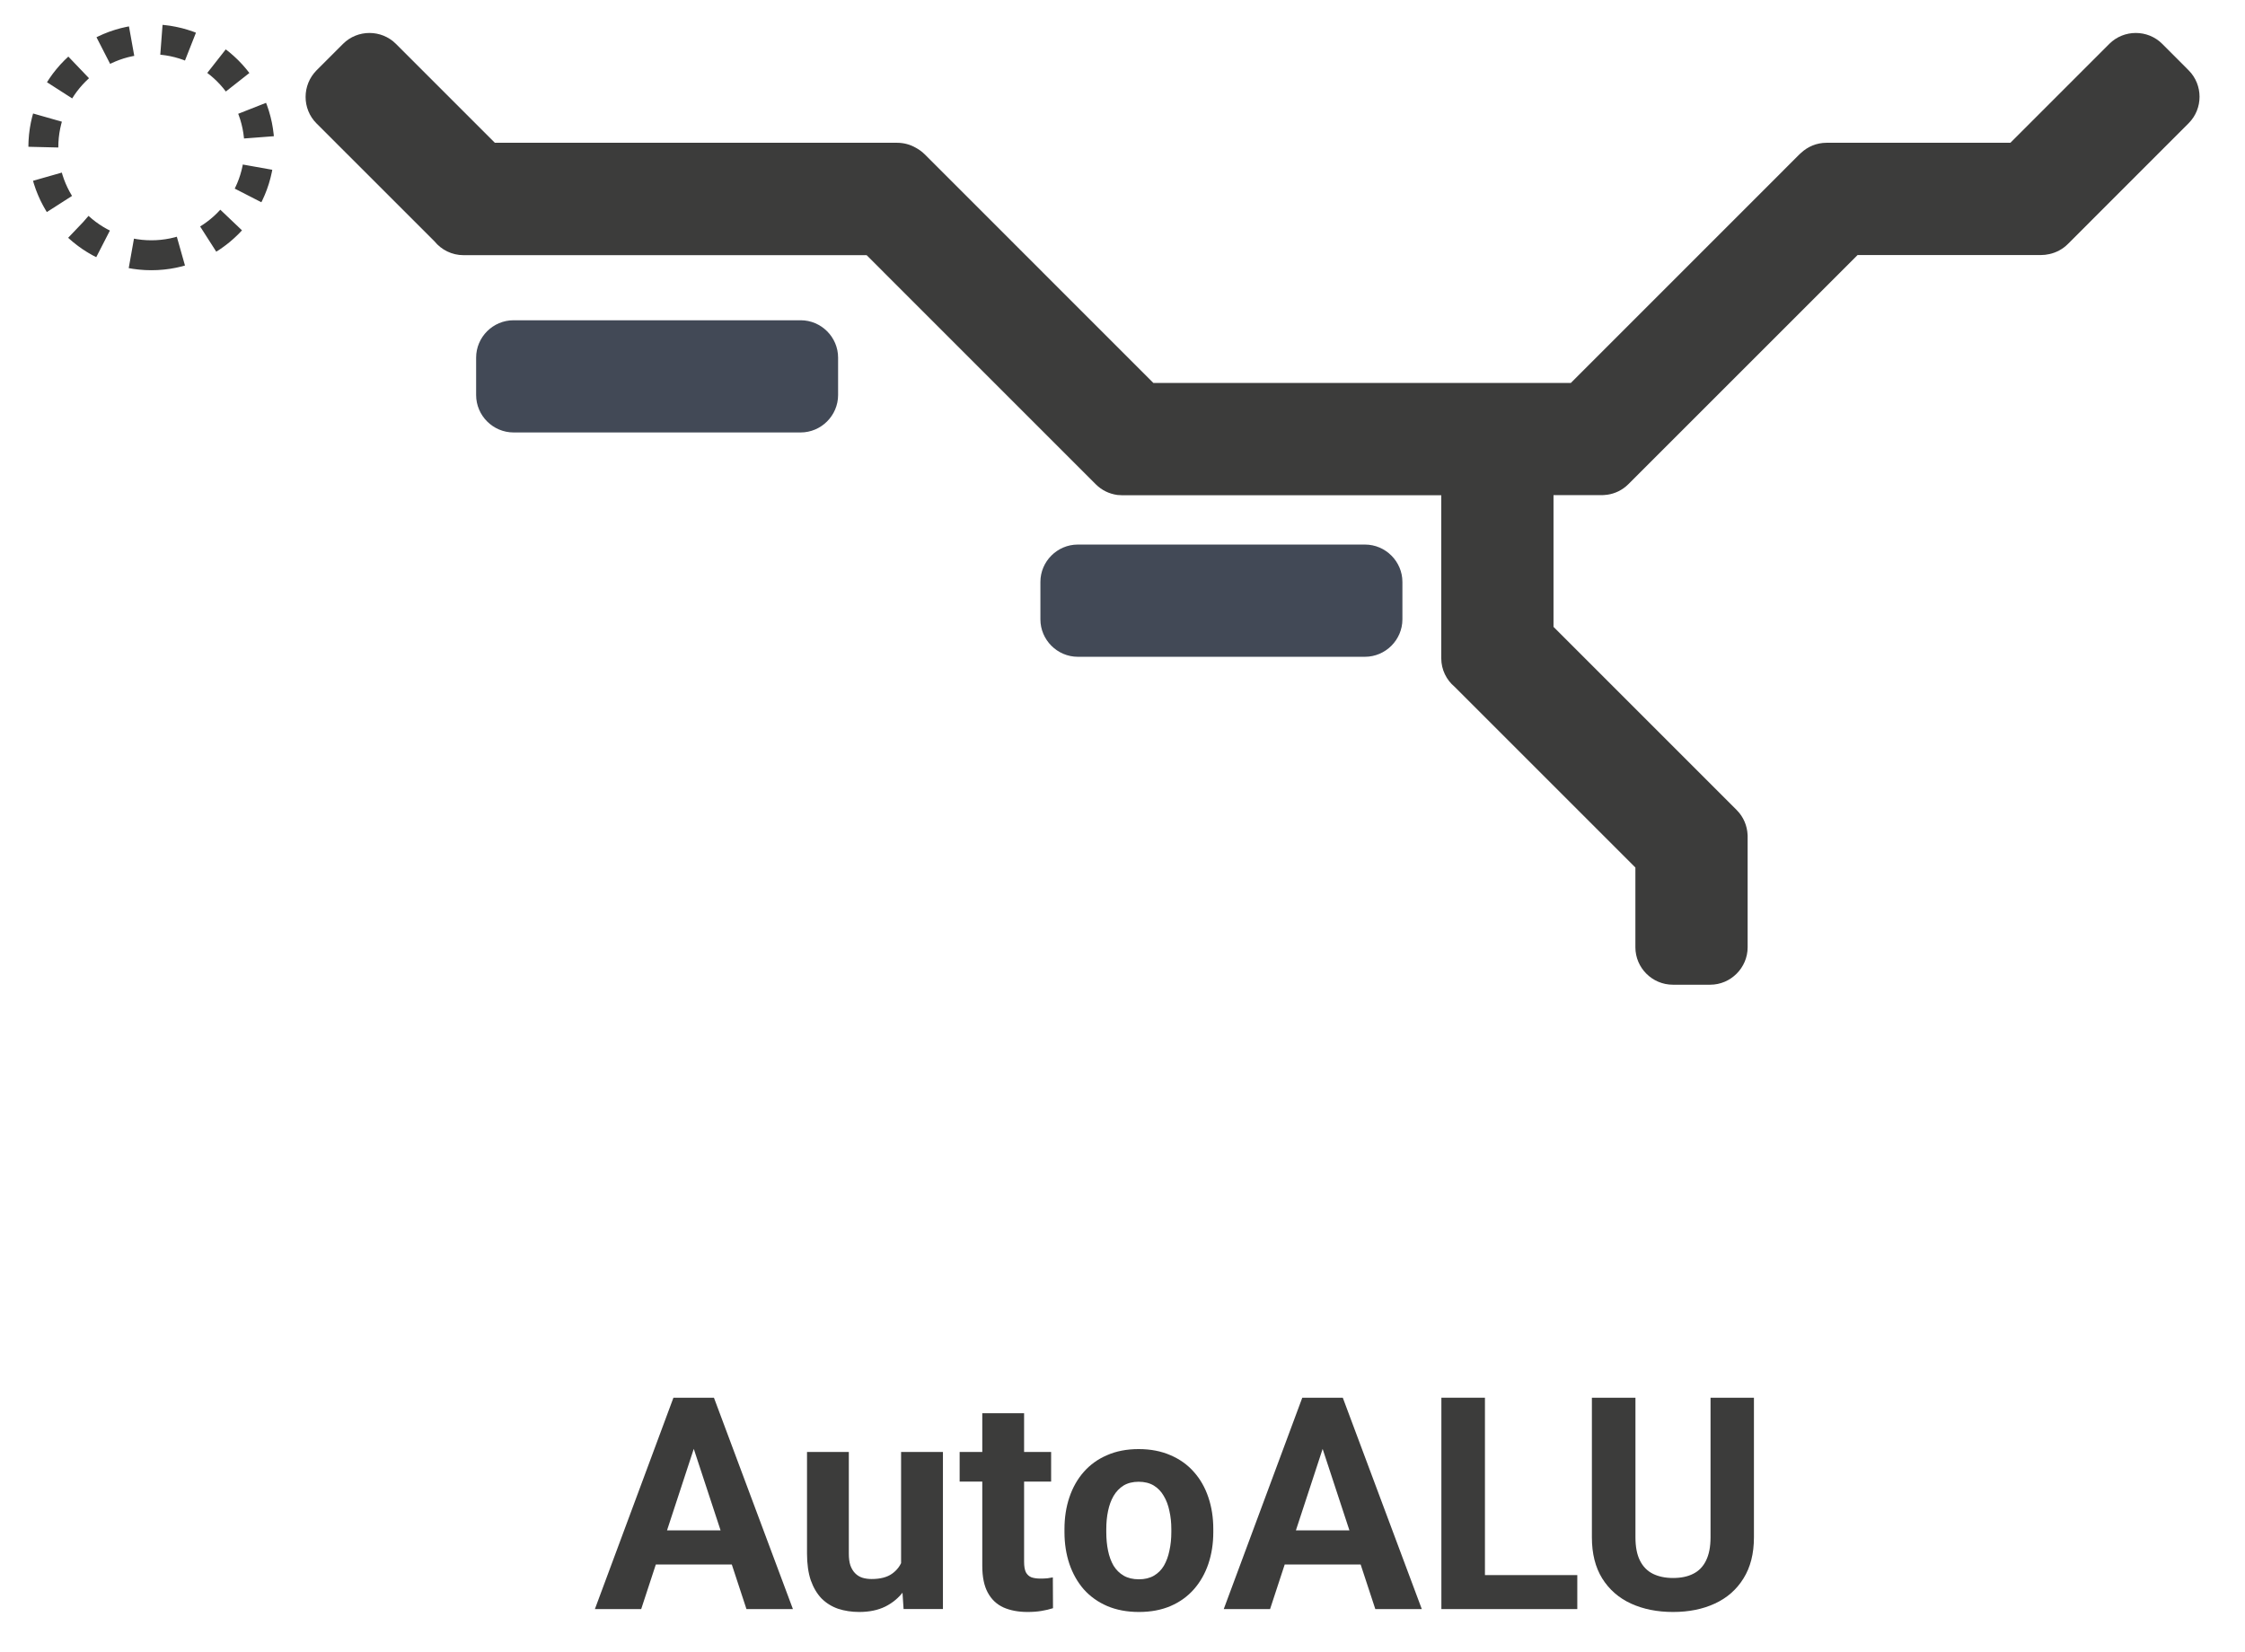<svg width="72" height="53" viewBox="0 0 72 53" fill="none" xmlns="http://www.w3.org/2000/svg">
<g clip-path="url(#clip0_52_230)">
<path d="M22.408 45.995L20.564 51.615H19.079L21.598 44.835H22.543L22.408 45.995ZM23.94 51.615L22.092 45.995L21.943 44.835H22.897L25.43 51.615H23.94ZM23.856 49.091V50.185H20.276V49.091H23.856Z" fill="#3C3C3B"/>
<path d="M28.899 50.408V46.576H30.241V51.614H28.979L28.899 50.408ZM29.049 49.375L29.444 49.365C29.444 49.701 29.405 50.013 29.328 50.301C29.25 50.587 29.134 50.835 28.979 51.046C28.823 51.254 28.628 51.417 28.392 51.535C28.156 51.65 27.878 51.708 27.558 51.708C27.313 51.708 27.087 51.673 26.879 51.605C26.674 51.534 26.497 51.423 26.348 51.275C26.202 51.122 26.087 50.928 26.003 50.693C25.922 50.453 25.882 50.166 25.882 49.831V46.576H27.223V49.84C27.223 49.989 27.24 50.115 27.274 50.218C27.312 50.32 27.363 50.404 27.428 50.469C27.493 50.534 27.569 50.581 27.656 50.609C27.746 50.637 27.846 50.651 27.954 50.651C28.23 50.651 28.448 50.595 28.606 50.483C28.767 50.371 28.881 50.219 28.946 50.027C29.014 49.831 29.049 49.614 29.049 49.375Z" fill="#3C3C3B"/>
<path d="M33.711 46.576V47.526H30.777V46.576H33.711ZM31.503 45.333H32.844V50.097C32.844 50.242 32.863 50.354 32.9 50.432C32.941 50.509 33 50.564 33.077 50.595C33.155 50.623 33.253 50.637 33.37 50.637C33.454 50.637 33.529 50.634 33.594 50.627C33.662 50.618 33.72 50.609 33.766 50.599L33.771 51.587C33.656 51.624 33.532 51.653 33.398 51.675C33.265 51.697 33.117 51.708 32.956 51.708C32.661 51.708 32.404 51.66 32.183 51.563C31.966 51.464 31.798 51.306 31.68 51.088C31.562 50.871 31.503 50.586 31.503 50.232V45.333Z" fill="#3C3C3B"/>
<path d="M34.139 49.147V49.049C34.139 48.68 34.192 48.34 34.297 48.029C34.403 47.716 34.556 47.444 34.758 47.215C34.96 46.985 35.208 46.806 35.503 46.679C35.798 46.549 36.136 46.483 36.518 46.483C36.9 46.483 37.24 46.549 37.538 46.679C37.836 46.806 38.086 46.985 38.288 47.215C38.493 47.444 38.648 47.716 38.753 48.029C38.859 48.34 38.912 48.68 38.912 49.049V49.147C38.912 49.513 38.859 49.853 38.753 50.167C38.648 50.477 38.493 50.749 38.288 50.982C38.086 51.211 37.838 51.39 37.543 51.517C37.248 51.644 36.91 51.708 36.528 51.708C36.146 51.708 35.806 51.644 35.508 51.517C35.213 51.39 34.963 51.211 34.758 50.982C34.556 50.749 34.403 50.477 34.297 50.167C34.192 49.853 34.139 49.513 34.139 49.147ZM35.48 49.049V49.147C35.48 49.358 35.498 49.555 35.536 49.738C35.573 49.922 35.632 50.083 35.713 50.223C35.797 50.359 35.905 50.466 36.039 50.544C36.172 50.621 36.335 50.66 36.528 50.66C36.714 50.66 36.874 50.621 37.007 50.544C37.141 50.466 37.248 50.359 37.328 50.223C37.409 50.083 37.468 49.922 37.505 49.738C37.546 49.555 37.566 49.358 37.566 49.147V49.049C37.566 48.844 37.546 48.652 37.505 48.472C37.468 48.289 37.408 48.127 37.324 47.987C37.243 47.845 37.136 47.733 37.003 47.652C36.869 47.572 36.708 47.531 36.518 47.531C36.329 47.531 36.167 47.572 36.034 47.652C35.904 47.733 35.797 47.845 35.713 47.987C35.632 48.127 35.573 48.289 35.536 48.472C35.498 48.652 35.48 48.844 35.48 49.049Z" fill="#3C3C3B"/>
<path d="M42.577 45.995L40.733 51.615H39.247L41.766 44.835H42.712L42.577 45.995ZM44.108 51.615L42.26 45.995L42.111 44.835H43.065L45.599 51.615H44.108ZM44.025 49.091V50.185H40.444V49.091H44.025Z" fill="#3C3C3B"/>
<path d="M50.586 50.525V51.615H47.172V50.525H50.586ZM47.624 44.835V51.615H46.227V44.835H47.624Z" fill="#3C3C3B"/>
<path d="M54.859 44.835H56.251V49.315C56.251 49.836 56.139 50.275 55.916 50.632C55.695 50.989 55.389 51.258 54.998 51.438C54.61 51.618 54.163 51.708 53.657 51.708C53.151 51.708 52.701 51.618 52.307 51.438C51.916 51.258 51.608 50.989 51.385 50.632C51.164 50.275 51.054 49.836 51.054 49.315V44.835H52.451V49.315C52.451 49.619 52.499 49.867 52.596 50.06C52.692 50.252 52.83 50.393 53.01 50.483C53.193 50.573 53.409 50.618 53.657 50.618C53.912 50.618 54.127 50.573 54.304 50.483C54.484 50.393 54.621 50.252 54.714 50.06C54.81 49.867 54.859 49.619 54.859 49.315V44.835Z" fill="#3C3C3B"/>
<path d="M4.854 8.188C6.766 8.188 8.319 6.637 8.319 4.724C8.319 2.81 6.768 1.261 4.854 1.261C2.941 1.261 1.39 2.812 1.39 4.724C1.39 6.636 2.941 8.188 4.854 8.188Z" stroke="#3C3C3B" stroke-width="0.96" stroke-miterlimit="22.926" stroke-dasharray="0.96 0.96"/>
<path fill-rule="evenodd" clip-rule="evenodd" d="M10.151 3.959L13.936 7.743C14.156 8.013 14.492 8.185 14.865 8.185H27.794L35.145 15.537C35.337 15.729 35.577 15.84 35.827 15.876L35.85 15.879H35.857L35.879 15.88C35.922 15.884 35.965 15.887 36.009 15.887H46.223V21.115C46.223 21.481 46.389 21.811 46.652 22.031L52.449 27.828V30.386C52.449 31.047 52.989 31.587 53.65 31.587H54.849C55.508 31.587 56.049 31.044 56.049 30.386V26.843V26.835V26.811V26.805L56.047 26.779V26.775C56.033 26.487 55.917 26.204 55.699 25.985L49.823 20.108V15.883H51.358C51.41 15.883 51.46 15.88 51.51 15.873H51.516L51.54 15.87H51.546C51.793 15.835 52.032 15.723 52.222 15.533L59.575 8.181H65.458C65.547 8.181 65.636 8.171 65.722 8.151L65.729 8.15C65.945 8.102 66.152 7.995 66.32 7.827L70.192 3.953C70.659 3.486 70.659 2.723 70.192 2.255L69.346 1.407C68.879 0.94 68.114 0.942 67.648 1.407L64.476 4.58H58.58C58.261 4.58 57.971 4.705 57.756 4.91L57.753 4.911L57.732 4.931V4.932L57.709 4.952L50.379 12.284H36.99L29.659 4.952C29.57 4.863 29.468 4.791 29.363 4.735C29.188 4.636 28.986 4.58 28.773 4.58H15.871L12.698 1.407C12.233 0.942 11.468 0.94 11.001 1.407L10.153 2.255C9.684 2.728 9.684 3.492 10.151 3.959Z" fill="#3C3C3B"/>
<path fill-rule="evenodd" clip-rule="evenodd" d="M16.471 10.273H25.678C26.339 10.273 26.879 10.814 26.879 11.473V12.671C26.879 13.33 26.337 13.872 25.678 13.872H16.471C15.812 13.872 15.27 13.332 15.27 12.671V11.473C15.27 10.813 15.81 10.273 16.471 10.273Z" fill="#424956"/>
<path fill-rule="evenodd" clip-rule="evenodd" d="M34.567 17.468H43.776C44.436 17.468 44.977 18.01 44.977 18.667V19.867C44.977 20.526 44.435 21.068 43.776 21.068H34.567C33.909 21.068 33.367 20.527 33.367 19.867V18.667C33.367 18.008 33.908 17.468 34.567 17.468Z" fill="#424956"/>
</g>
<defs>
<clipPath id="clip0_52_230">
<rect width="71" height="52" fill="white" transform="translate(0.464 0.495)"/>
</clipPath>
</defs>
</svg>
